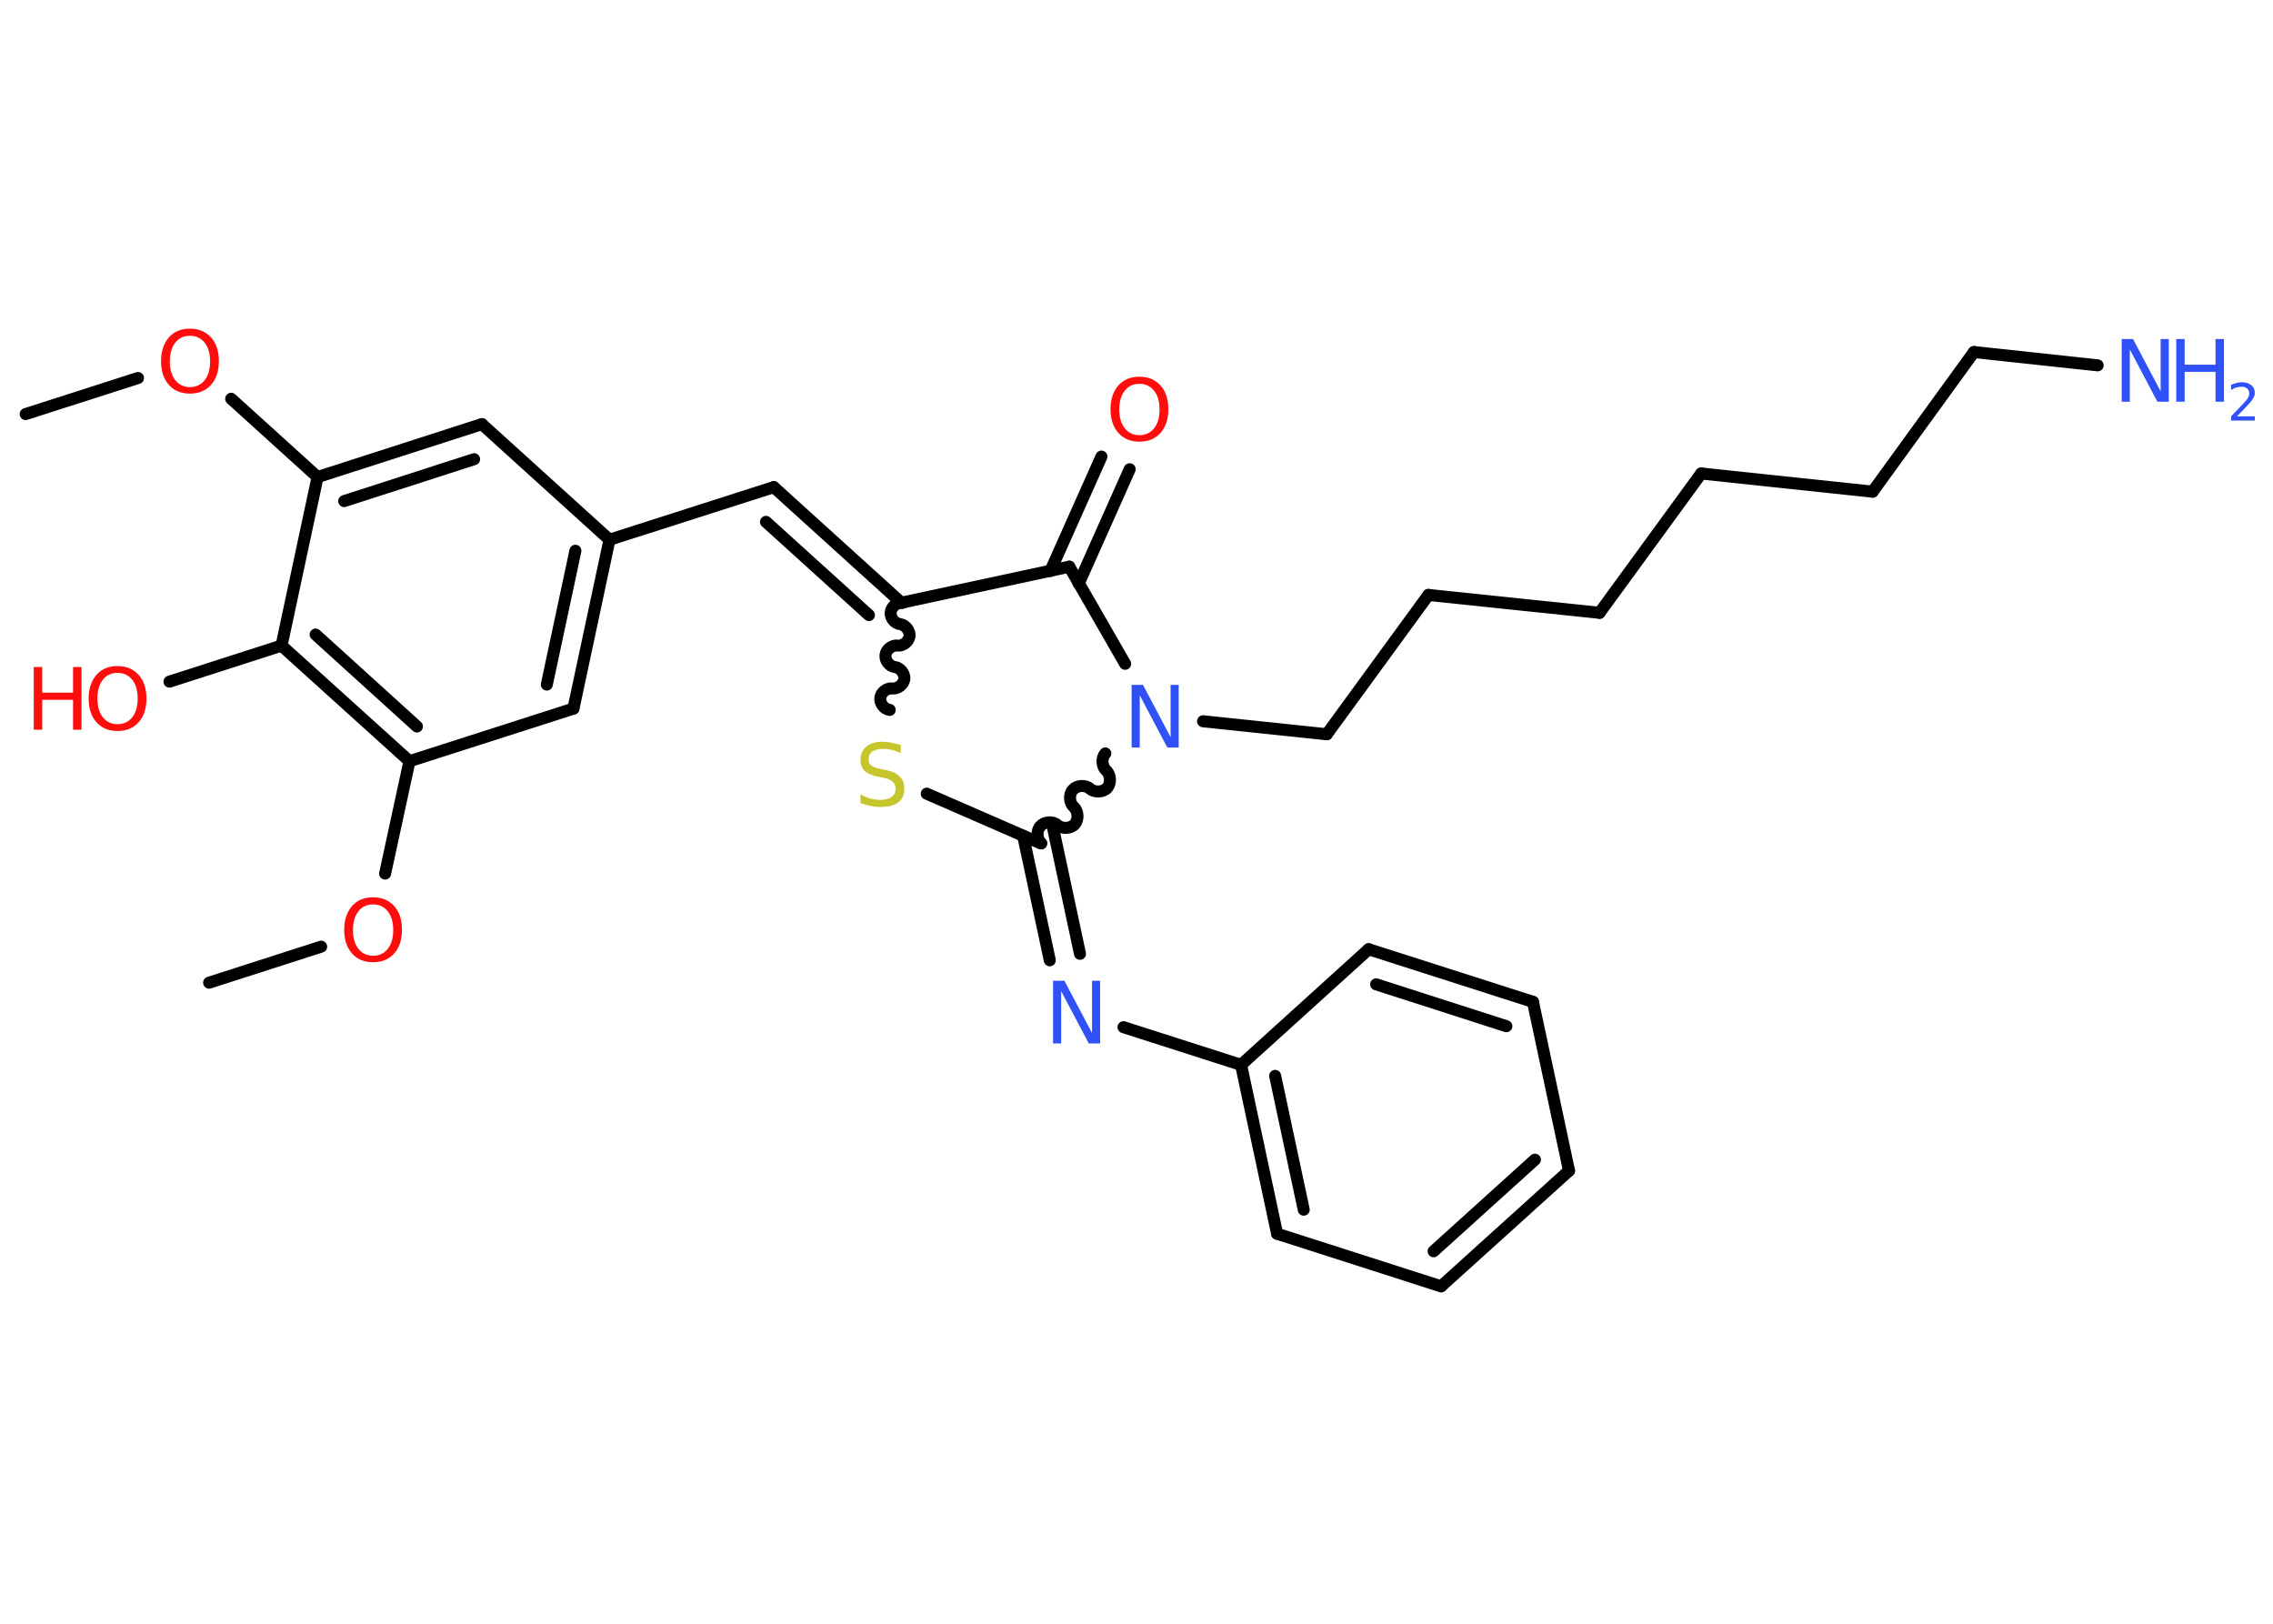 <?xml version='1.0' encoding='UTF-8'?>
<!DOCTYPE svg PUBLIC "-//W3C//DTD SVG 1.1//EN" "http://www.w3.org/Graphics/SVG/1.1/DTD/svg11.dtd">
<svg version='1.2' xmlns='http://www.w3.org/2000/svg' xmlns:xlink='http://www.w3.org/1999/xlink' width='70.0mm' height='50.0mm' viewBox='0 0 70.0 50.0'>
  <desc>Generated by the Chemistry Development Kit (http://github.com/cdk)</desc>
  <g stroke-linecap='round' stroke-linejoin='round' stroke='#000000' stroke-width='.37' fill='#FF0D0D'>
    <rect x='.0' y='.0' width='70.0' height='50.0' fill='#FFFFFF' stroke='none'/>
    <g id='mol1' class='mol'>
      <line id='mol1bnd1' class='bond' x1='.79' y1='12.75' x2='4.25' y2='11.64'/>
      <line id='mol1bnd2' class='bond' x1='7.12' y1='12.28' x2='9.78' y2='14.69'/>
      <g id='mol1bnd3' class='bond'>
        <line x1='14.84' y1='13.06' x2='9.78' y2='14.69'/>
        <line x1='14.6' y1='14.14' x2='10.6' y2='15.43'/>
      </g>
      <line id='mol1bnd4' class='bond' x1='14.84' y1='13.06' x2='18.77' y2='16.62'/>
      <line id='mol1bnd5' class='bond' x1='18.77' y1='16.62' x2='23.83' y2='15.0'/>
      <g id='mol1bnd6' class='bond'>
        <line x1='23.83' y1='15.0' x2='27.76' y2='18.56'/>
        <line x1='23.59' y1='16.07' x2='26.76' y2='18.94'/>
      </g>
      <path id='mol1bnd7' class='bond' d='M27.4 21.86c-.17 -.02 -.31 -.2 -.29 -.37c.02 -.17 .2 -.31 .37 -.29c.17 .02 .35 -.13 .37 -.29c.02 -.17 -.13 -.35 -.29 -.37c-.17 -.02 -.31 -.2 -.29 -.37c.02 -.17 .2 -.31 .37 -.29c.17 .02 .35 -.13 .37 -.29c.02 -.17 -.13 -.35 -.29 -.37c-.17 -.02 -.31 -.2 -.29 -.37c.02 -.17 .2 -.31 .37 -.29' fill='none' stroke='#000000' stroke-width='.37'/>
      <line id='mol1bnd8' class='bond' x1='28.54' y1='24.44' x2='32.05' y2='25.97'/>
      <g id='mol1bnd9' class='bond'>
        <line x1='32.44' y1='25.54' x2='33.26' y2='29.37'/>
        <line x1='31.51' y1='25.74' x2='32.33' y2='29.57'/>
      </g>
      <line id='mol1bnd10' class='bond' x1='34.6' y1='31.63' x2='38.22' y2='32.79'/>
      <g id='mol1bnd11' class='bond'>
        <line x1='38.22' y1='32.79' x2='39.33' y2='37.99'/>
        <line x1='39.27' y1='33.13' x2='40.15' y2='37.25'/>
      </g>
      <line id='mol1bnd12' class='bond' x1='39.33' y1='37.99' x2='44.38' y2='39.61'/>
      <g id='mol1bnd13' class='bond'>
        <line x1='44.38' y1='39.61' x2='48.32' y2='36.05'/>
        <line x1='44.15' y1='38.53' x2='47.27' y2='35.71'/>
      </g>
      <line id='mol1bnd14' class='bond' x1='48.32' y1='36.05' x2='47.21' y2='30.85'/>
      <g id='mol1bnd15' class='bond'>
        <line x1='47.21' y1='30.85' x2='42.15' y2='29.23'/>
        <line x1='46.39' y1='31.6' x2='42.38' y2='30.31'/>
      </g>
      <line id='mol1bnd16' class='bond' x1='38.22' y1='32.79' x2='42.15' y2='29.23'/>
      <path id='mol1bnd17' class='bond' d='M34.04 23.2c-.13 .14 -.11 .41 .03 .53c.14 .13 .15 .39 .03 .53c-.13 .14 -.39 .15 -.53 .03c-.14 -.13 -.41 -.11 -.53 .03c-.13 .14 -.11 .41 .03 .53c.14 .13 .15 .39 .03 .53c-.13 .14 -.39 .15 -.53 .03c-.14 -.13 -.41 -.11 -.53 .03c-.13 .14 -.11 .41 .03 .53' fill='none' stroke='#000000' stroke-width='.37'/>
      <line id='mol1bnd18' class='bond' x1='37.05' y1='22.21' x2='40.86' y2='22.61'/>
      <line id='mol1bnd19' class='bond' x1='40.86' y1='22.61' x2='43.99' y2='18.32'/>
      <line id='mol1bnd20' class='bond' x1='43.99' y1='18.32' x2='49.26' y2='18.87'/>
      <line id='mol1bnd21' class='bond' x1='49.26' y1='18.87' x2='52.39' y2='14.58'/>
      <line id='mol1bnd22' class='bond' x1='52.39' y1='14.58' x2='57.67' y2='15.14'/>
      <line id='mol1bnd23' class='bond' x1='57.67' y1='15.14' x2='60.79' y2='10.84'/>
      <line id='mol1bnd24' class='bond' x1='60.79' y1='10.84' x2='64.6' y2='11.25'/>
      <line id='mol1bnd25' class='bond' x1='34.65' y1='20.44' x2='32.93' y2='17.45'/>
      <line id='mol1bnd26' class='bond' x1='27.76' y1='18.56' x2='32.93' y2='17.45'/>
      <g id='mol1bnd27' class='bond'>
        <line x1='32.35' y1='17.58' x2='33.92' y2='14.06'/>
        <line x1='33.22' y1='17.97' x2='34.79' y2='14.45'/>
      </g>
      <g id='mol1bnd28' class='bond'>
        <line x1='17.66' y1='21.82' x2='18.77' y2='16.62'/>
        <line x1='16.84' y1='21.08' x2='17.72' y2='16.96'/>
      </g>
      <line id='mol1bnd29' class='bond' x1='17.66' y1='21.82' x2='12.61' y2='23.44'/>
      <line id='mol1bnd30' class='bond' x1='12.61' y1='23.44' x2='11.86' y2='26.9'/>
      <line id='mol1bnd31' class='bond' x1='9.89' y1='29.15' x2='6.44' y2='30.26'/>
      <g id='mol1bnd32' class='bond'>
        <line x1='8.67' y1='19.88' x2='12.61' y2='23.44'/>
        <line x1='9.72' y1='19.54' x2='12.84' y2='22.37'/>
      </g>
      <line id='mol1bnd33' class='bond' x1='9.78' y1='14.69' x2='8.67' y2='19.88'/>
      <line id='mol1bnd34' class='bond' x1='8.67' y1='19.88' x2='5.22' y2='20.99'/>
      <path id='mol1atm2' class='atom' d='M5.85 10.34q-.29 .0 -.45 .21q-.17 .21 -.17 .58q.0 .37 .17 .58q.17 .21 .45 .21q.28 .0 .45 -.21q.17 -.21 .17 -.58q.0 -.37 -.17 -.58q-.17 -.21 -.45 -.21zM5.85 10.12q.4 .0 .65 .27q.24 .27 .24 .73q.0 .46 -.24 .73q-.24 .27 -.65 .27q-.41 .0 -.65 -.27q-.24 -.27 -.24 -.73q.0 -.45 .24 -.73q.24 -.27 .65 -.27z' stroke='none'/>
      <path id='mol1atm8' class='atom' d='M27.74 22.94v.25q-.15 -.07 -.28 -.1q-.13 -.03 -.26 -.03q-.21 .0 -.33 .08q-.12 .08 -.12 .24q.0 .13 .08 .19q.08 .07 .29 .11l.16 .03q.29 .06 .43 .2q.14 .14 .14 .38q.0 .28 -.19 .42q-.19 .14 -.55 .14q-.14 .0 -.29 -.03q-.15 -.03 -.32 -.09v-.27q.16 .09 .31 .13q.15 .04 .3 .04q.23 .0 .35 -.09q.12 -.09 .12 -.25q.0 -.14 -.09 -.22q-.09 -.08 -.28 -.12l-.16 -.03q-.29 -.06 -.42 -.18q-.13 -.12 -.13 -.34q.0 -.26 .18 -.41q.18 -.15 .5 -.15q.13 .0 .27 .03q.14 .03 .29 .07z' stroke='none' fill='#C6C62C'/>
      <path id='mol1atm10' class='atom' d='M32.43 30.2h.35l.85 1.61v-1.61h.25v1.93h-.35l-.85 -1.61v1.61h-.25v-1.93z' stroke='none' fill='#3050F8'/>
      <path id='mol1atm17' class='atom' d='M34.85 21.09h.35l.85 1.61v-1.61h.25v1.93h-.35l-.85 -1.61v1.61h-.25v-1.93z' stroke='none' fill='#3050F8'/>
      <g id='mol1atm24' class='atom'>
        <path d='M65.34 10.44h.35l.85 1.61v-1.61h.25v1.93h-.35l-.85 -1.61v1.61h-.25v-1.93z' stroke='none' fill='#3050F8'/>
        <path d='M67.02 10.44h.26v.79h.95v-.79h.26v1.93h-.26v-.92h-.95v.92h-.26v-1.93z' stroke='none' fill='#3050F8'/>
        <path d='M68.89 12.82h.55v.13h-.73v-.13q.09 -.09 .24 -.25q.15 -.16 .19 -.2q.07 -.08 .1 -.14q.03 -.06 .03 -.11q.0 -.09 -.06 -.15q-.06 -.06 -.17 -.06q-.07 .0 -.16 .02q-.08 .02 -.17 .08v-.16q.1 -.04 .18 -.06q.08 -.02 .15 -.02q.18 .0 .29 .09q.11 .09 .11 .24q.0 .07 -.03 .13q-.03 .06 -.1 .15q-.02 .02 -.12 .13q-.1 .11 -.29 .3z' stroke='none' fill='#3050F8'/>
      </g>
      <path id='mol1atm26' class='atom' d='M35.09 11.82q-.29 .0 -.45 .21q-.17 .21 -.17 .58q.0 .37 .17 .58q.17 .21 .45 .21q.28 .0 .45 -.21q.17 -.21 .17 -.58q.0 -.37 -.17 -.58q-.17 -.21 -.45 -.21zM35.09 11.6q.4 .0 .65 .27q.24 .27 .24 .73q.0 .46 -.24 .73q-.24 .27 -.65 .27q-.41 .0 -.65 -.27q-.24 -.27 -.24 -.73q.0 -.45 .24 -.73q.24 -.27 .65 -.27z' stroke='none'/>
      <path id='mol1atm29' class='atom' d='M11.49 27.85q-.29 .0 -.45 .21q-.17 .21 -.17 .58q.0 .37 .17 .58q.17 .21 .45 .21q.28 .0 .45 -.21q.17 -.21 .17 -.58q.0 -.37 -.17 -.58q-.17 -.21 -.45 -.21zM11.49 27.63q.4 .0 .65 .27q.24 .27 .24 .73q.0 .46 -.24 .73q-.24 .27 -.65 .27q-.41 .0 -.65 -.27q-.24 -.27 -.24 -.73q.0 -.45 .24 -.73q.24 -.27 .65 -.27z' stroke='none'/>
      <g id='mol1atm32' class='atom'>
        <path d='M3.62 20.72q-.29 .0 -.45 .21q-.17 .21 -.17 .58q.0 .37 .17 .58q.17 .21 .45 .21q.28 .0 .45 -.21q.17 -.21 .17 -.58q.0 -.37 -.17 -.58q-.17 -.21 -.45 -.21zM3.62 20.51q.4 .0 .65 .27q.24 .27 .24 .73q.0 .46 -.24 .73q-.24 .27 -.65 .27q-.41 .0 -.65 -.27q-.24 -.27 -.24 -.73q.0 -.45 .24 -.73q.24 -.27 .65 -.27z' stroke='none'/>
        <path d='M1.04 20.54h.26v.79h.95v-.79h.26v1.93h-.26v-.92h-.95v.92h-.26v-1.93z' stroke='none'/>
      </g>
    </g>
  </g>
</svg>
